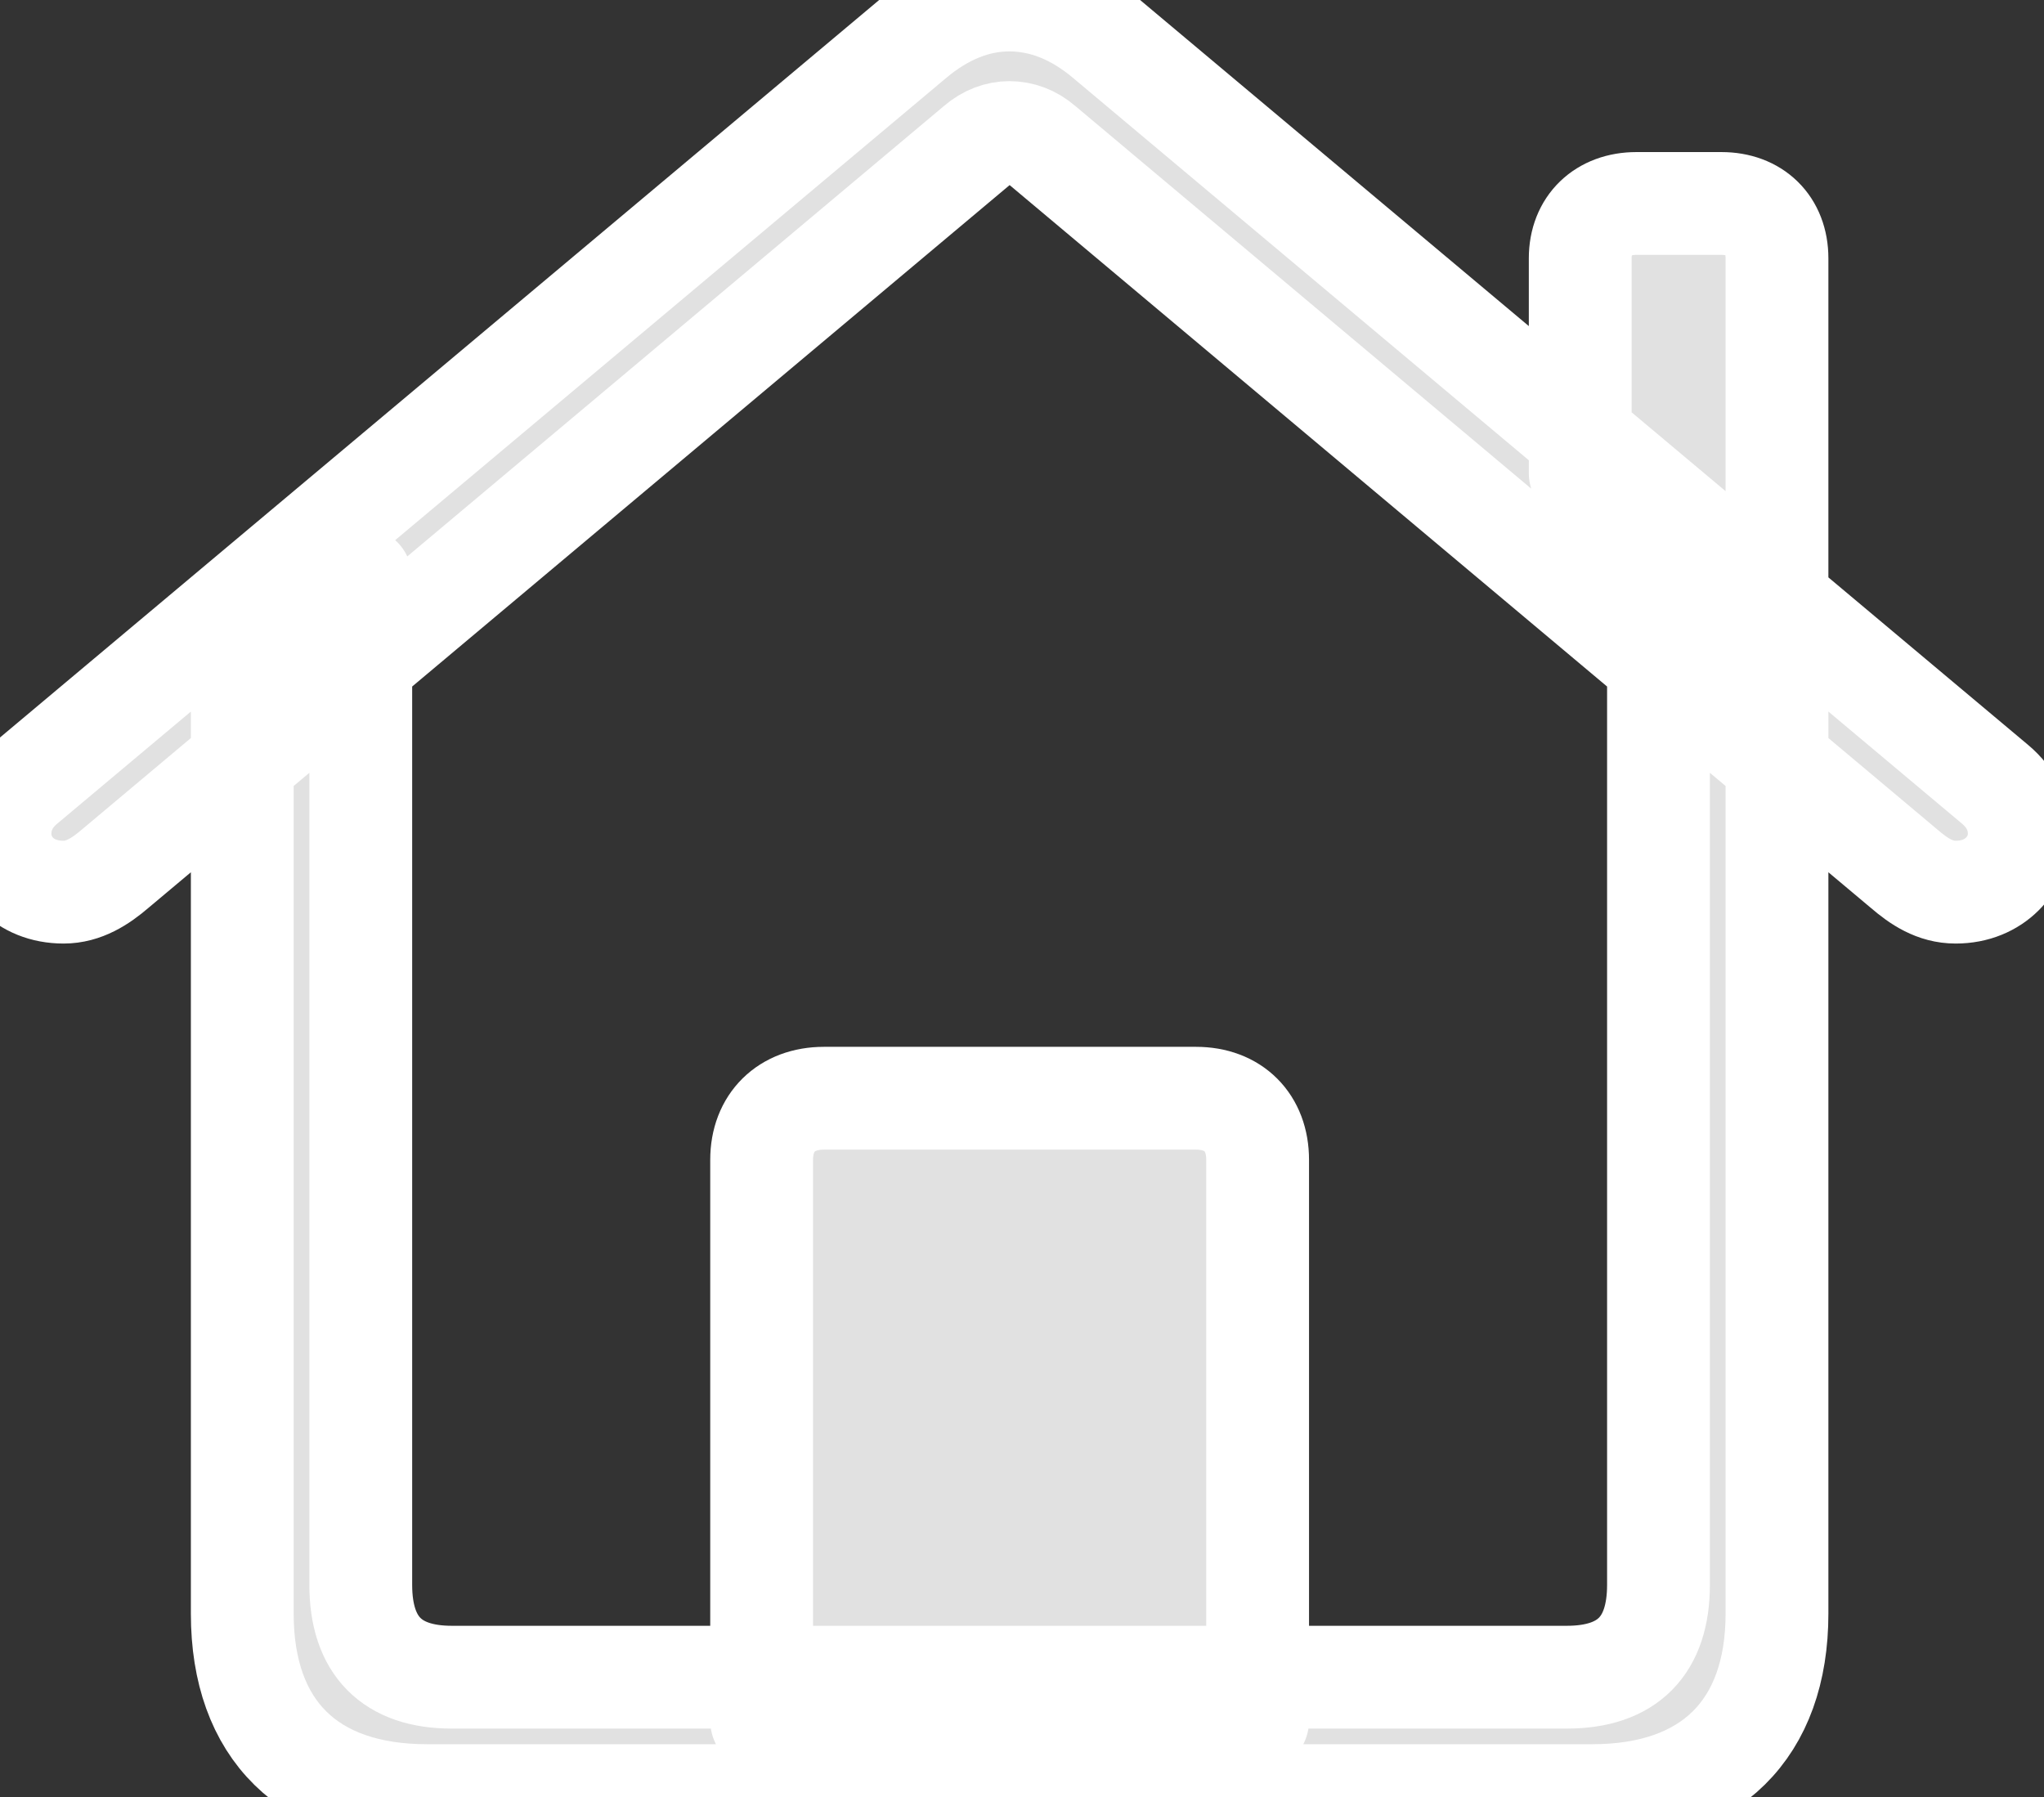 <svg xmlns="http://www.w3.org/2000/svg" viewBox="0 0 29.824 26.221">
  <rect x="0" y="0" width="29.824" height="26.221" fill="#333333" stroke="none"/>
  <path
    d="M11.113 25.107L18.35 25.107L18.35 16.924C18.35 16.377 17.998 16.025 17.451 16.025L12.021 16.025C11.475 16.025 11.113 16.377 11.113 16.924ZM0.928 13.018C1.221 13.018 1.465 12.861 1.68 12.676L14.258 2.119C14.404 1.992 14.57 1.934 14.727 1.934C14.893 1.934 15.059 1.992 15.205 2.119L27.783 12.676C27.998 12.861 28.232 13.018 28.535 13.018C29.111 13.018 29.463 12.598 29.463 12.168C29.463 11.904 29.355 11.65 29.111 11.445L16.143 0.566C15.693 0.186 15.215 0 14.727 0C14.248 0 13.77 0.186 13.32 0.566L0.352 11.445C0.107 11.65 0 11.904 0 12.168C0 12.598 0.342 13.018 0.928 13.018ZM23.057 6.904L25.928 9.326L25.928 3.77C25.928 3.281 25.605 2.969 25.117 2.969L23.877 2.969C23.389 2.969 23.057 3.281 23.057 3.77ZM6.23 26.201L23.232 26.201C24.951 26.201 25.928 25.234 25.928 23.545L25.928 9.619L24.199 8.418L24.199 23.125C24.199 24.014 23.75 24.473 22.861 24.473L6.592 24.473C5.713 24.473 5.264 24.014 5.264 23.125L5.264 8.438L3.535 9.619L3.535 23.545C3.535 25.244 4.512 26.201 6.23 26.201Z"
    fill="white" fill-opacity="0.85"
    stroke="white" stroke-width="1.5" stroke-linejoin="round"/>
</svg>